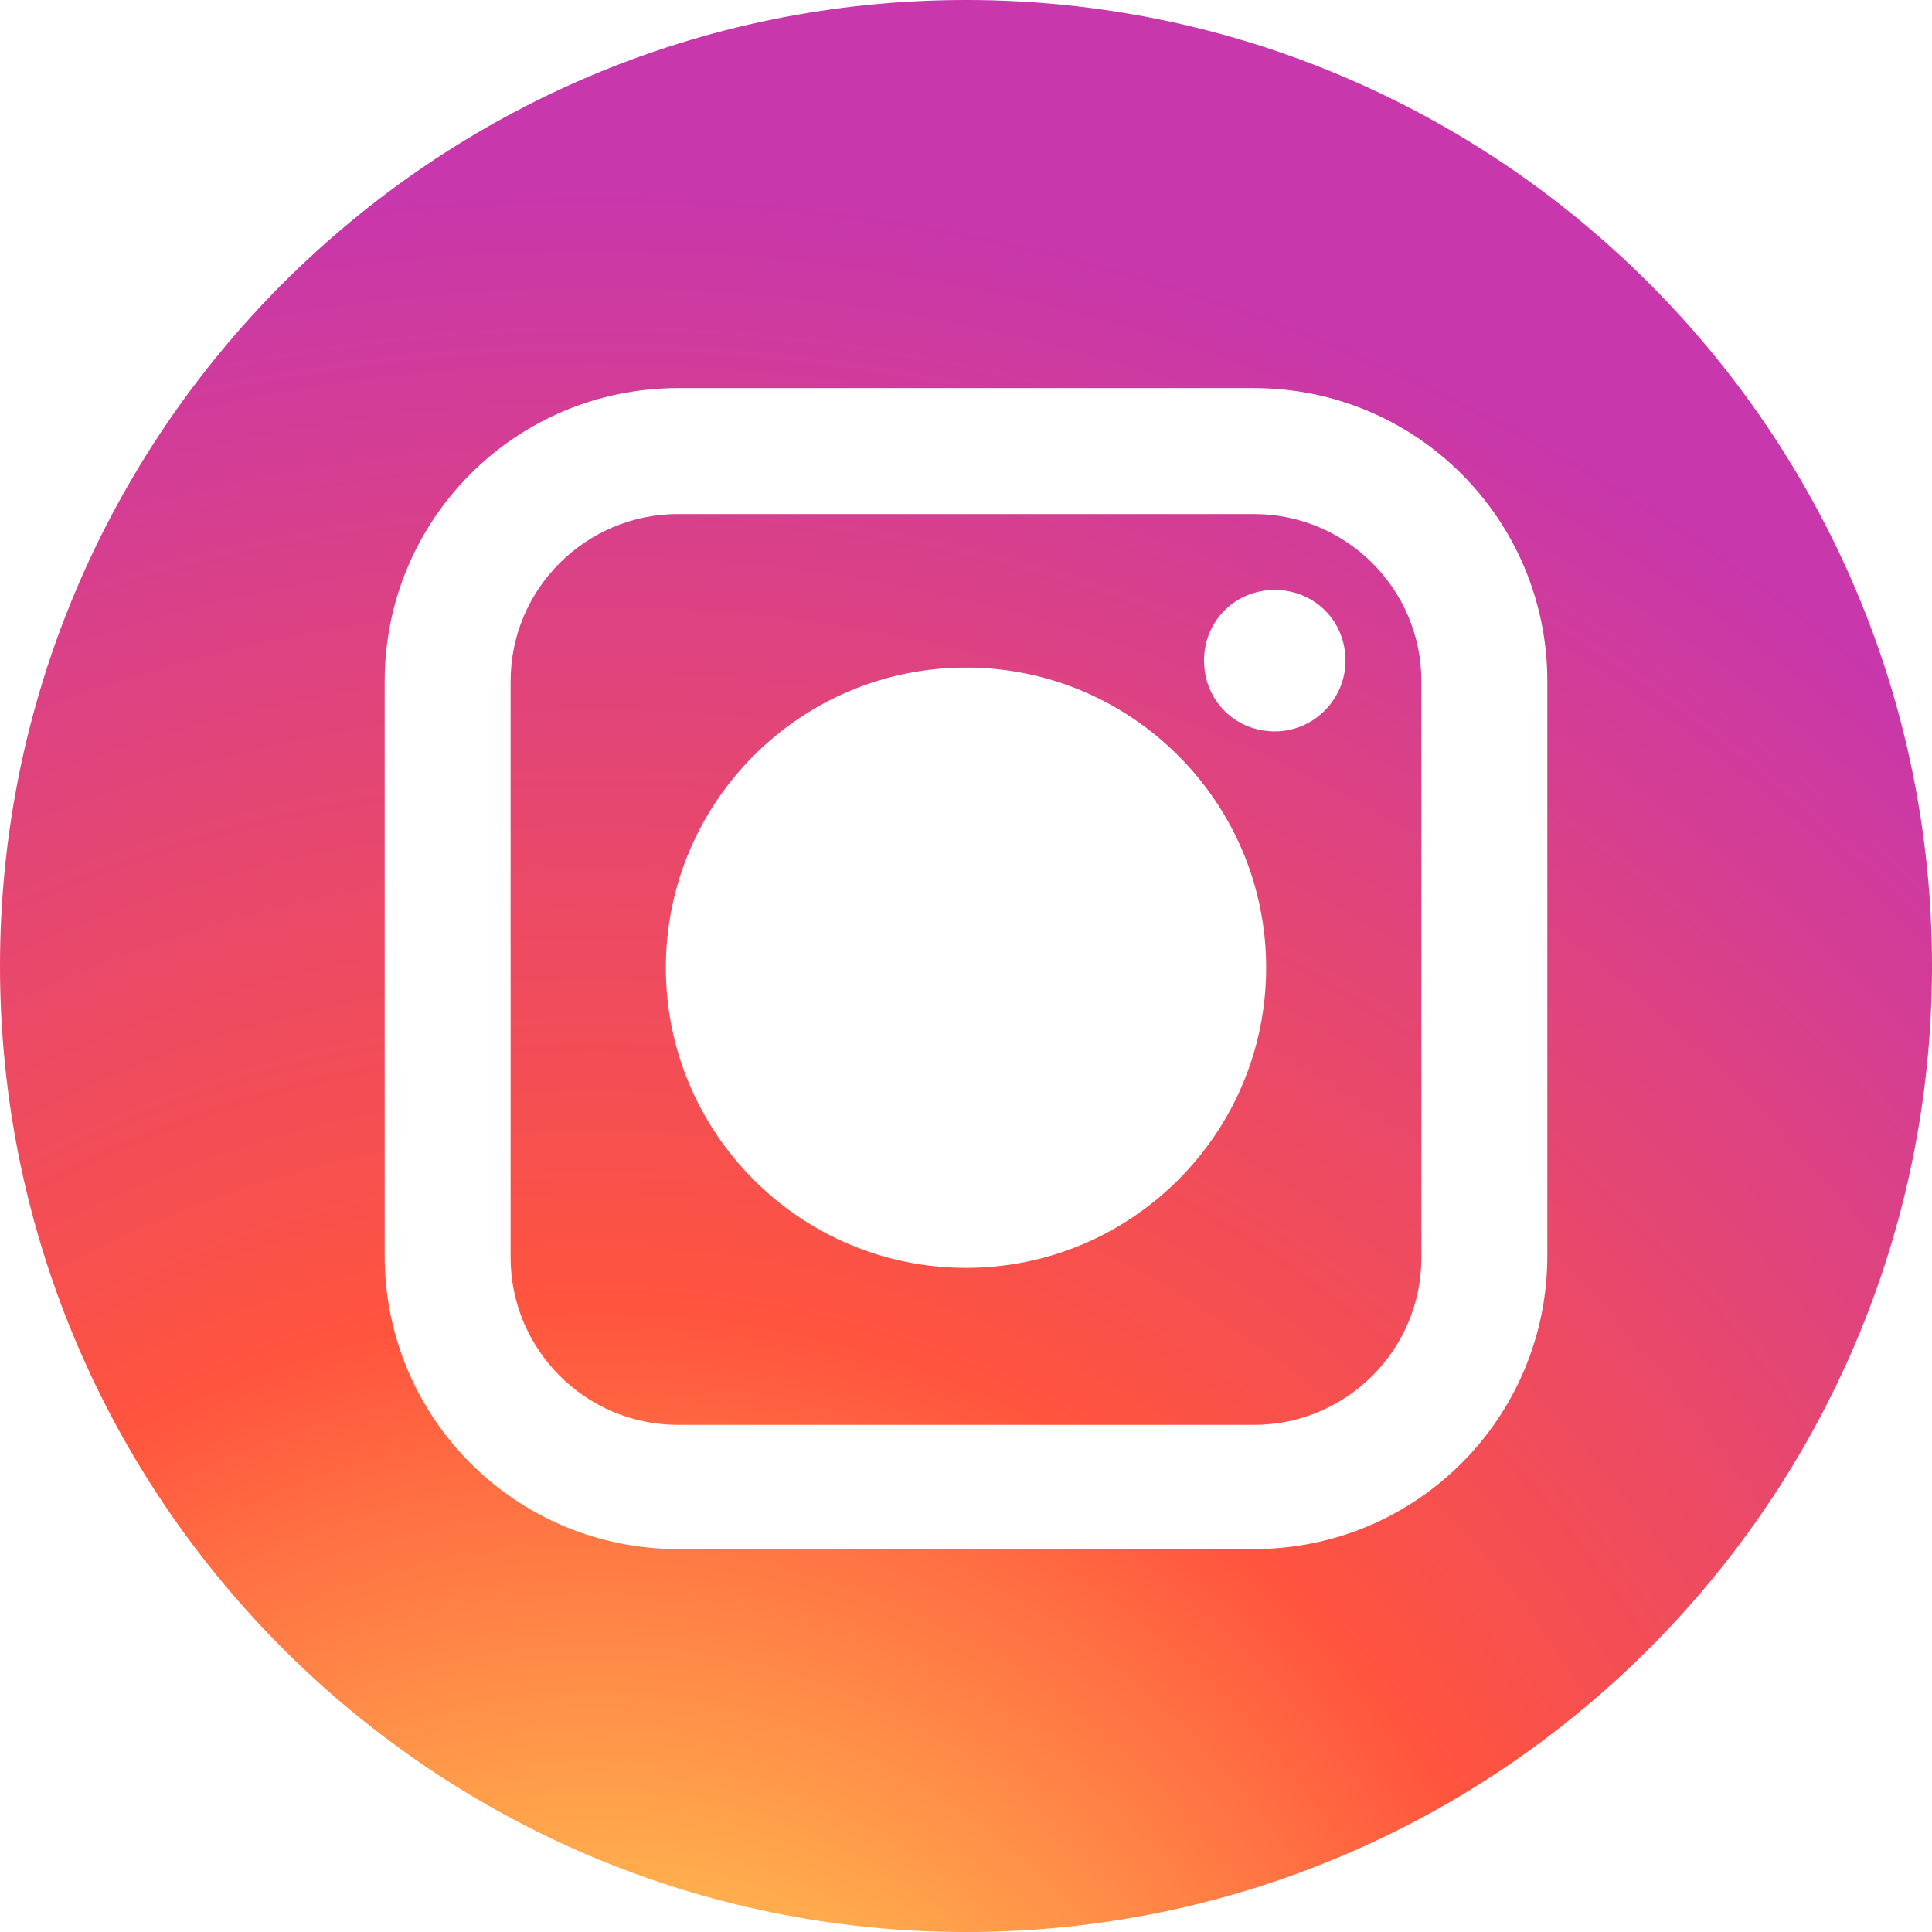<?xml version="1.0" encoding="utf-8"?>
<!-- Generator: Adobe Illustrator 19.0.0, SVG Export Plug-In . SVG Version: 6.00 Build 0)  -->
<svg version="1.1" id="Capa_1" xmlns="http://www.w3.org/2000/svg" xmlns:xlink="http://www.w3.org/1999/xlink" x="0px" y="0px"
	 viewBox="0 0 112 112" style="enable-background:new 0 0 112 112;" xml:space="preserve">
	 <defs><linearGradient id="b"><stop offset="0" stop-color="#3771c8"/><stop stop-color="#3771c8" offset=".128"/><stop offset="1" stop-color="#60f" stop-opacity="0"/></linearGradient><linearGradient id="a"><stop offset="0" stop-color="#fd5"/><stop offset=".1" stop-color="#fd5"/><stop offset=".5" stop-color="#ff543e"/><stop offset="1" stop-color="#c837ab"/></linearGradient><radialGradient id="c" cx="158.429" cy="578.088" r="65" xlink:href="#a" gradientUnits="userSpaceOnUse" gradientTransform="matrix(0 -1.982 1.844 0 -1031.402 454.004)" fx="158.429" fy="578.088"/><radialGradient id="d" cx="147.694" cy="473.455" r="65" xlink:href="#b" gradientUnits="userSpaceOnUse" gradientTransform="matrix(.174 .869 -3.582 .717 1648.348 -458.493)" fx="147.694" fy="473.455"/></defs>
<g>
	<path fill="url(#c)" class="st0" d="M72.7,29.8H39.3c-5.3,0-9.7,4.3-9.7,9.7v33.4c0,5.3,4.3,9.7,9.7,9.7h33.4c5.3,0,9.7-4.3,9.7-9.7V39.5
		C82.4,34.1,78,29.8,72.7,29.8z M56,73.5c-9.6,0-17.4-7.8-17.4-17.4c0-9.6,7.8-17.4,17.4-17.4c9.6,0,17.4,7.8,17.4,17.4
		C73.4,65.7,65.6,73.5,56,73.5z M73.9,42.4c-2.3,0-4.1-1.8-4.1-4.1c0-2.3,1.8-4.1,4.1-4.1c2.3,0,4.1,1.8,4.1,4.1
		C78,40.5,76.2,42.4,73.9,42.4z"/>
	<path fill="url(#c)" class="st0" d="M56,46.1c-5.5,0-10,4.5-10,10c0,5.5,4.5,10,10,10c5.5,0,10-4.5,10-10C66,50.6,61.5,46.1,56,46.1z"/>
	<path fill="url(#c)" class="st0" d="M56,0C25.1,0,0,25.1,0,56s25.1,56,56,56s56-25.1,56-56S86.9,0,56,0z M89.7,72.8c0,9.4-7.6,17-17,17H39.3
		c-9.4,0-17-7.6-17-17V39.5c0-9.4,7.6-17,17-17h33.4c9.4,0,17,7.6,17,17V72.8z"/>
</g>
</svg>


